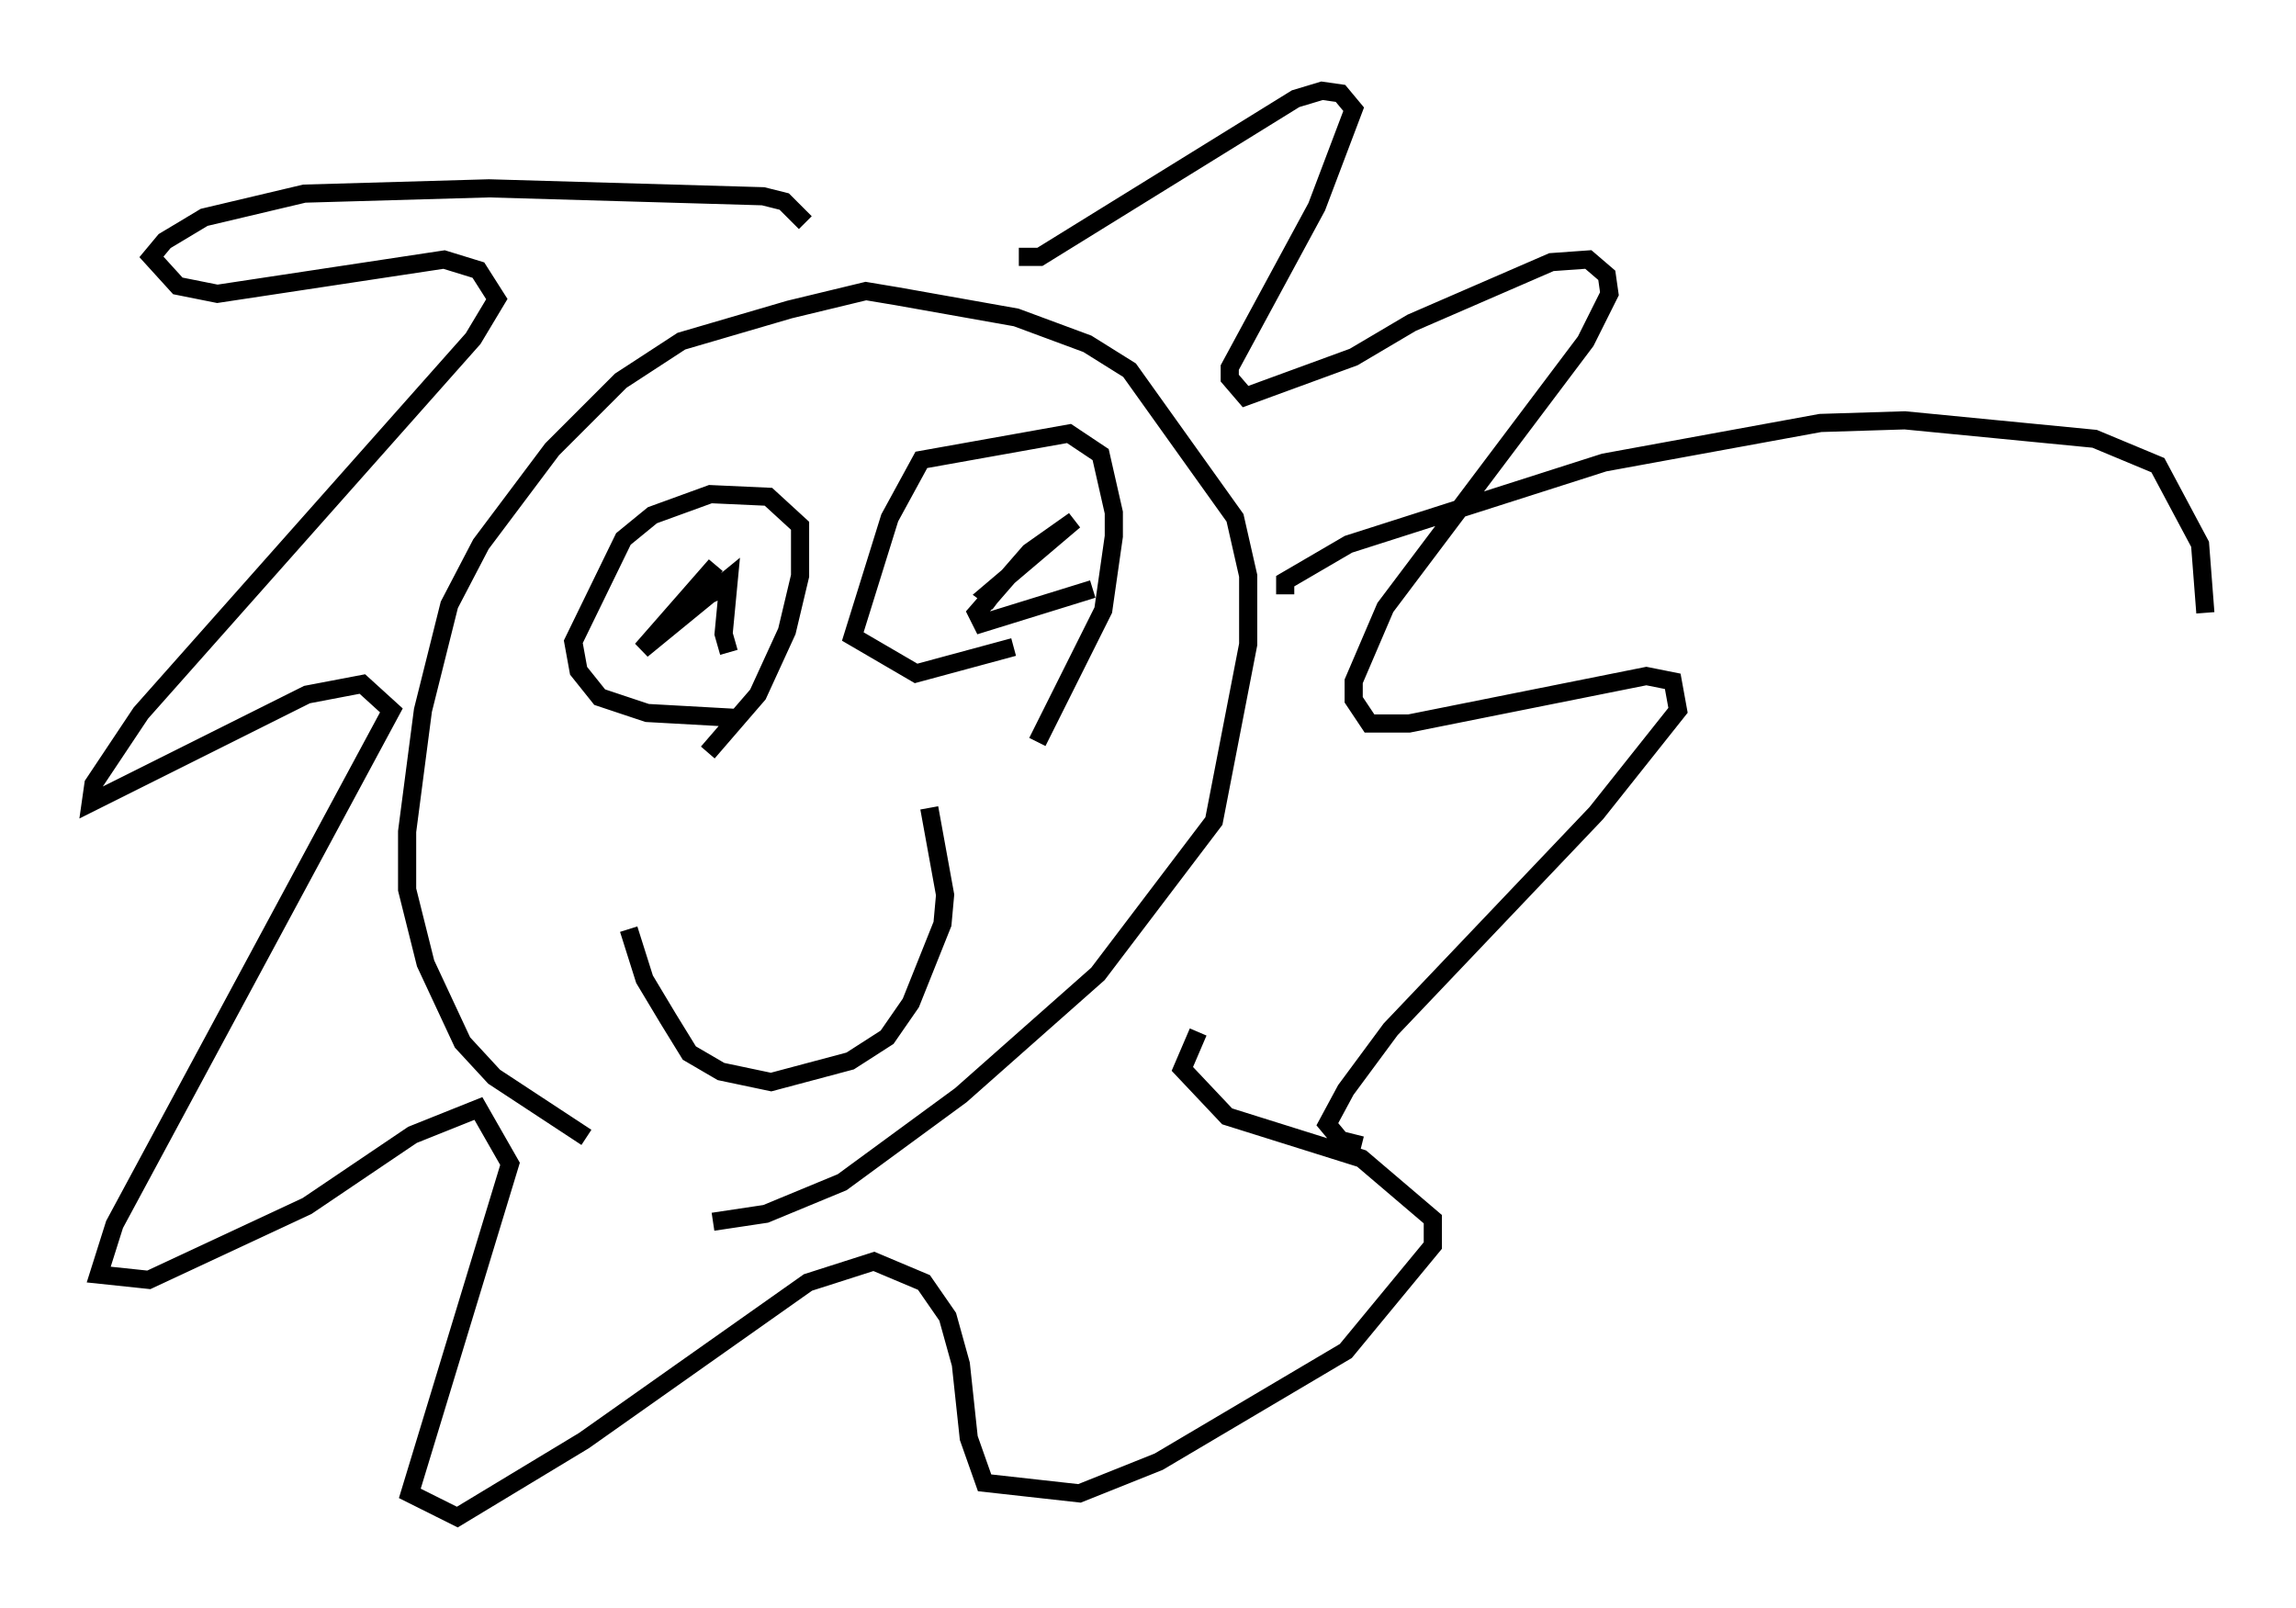 <?xml version="1.0" encoding="utf-8" ?>
<svg baseProfile="full" height="88.581" version="1.1" width="126.491" xmlns="http://www.w3.org/2000/svg" xmlns:ev="http://www.w3.org/2001/xml-events" xmlns:xlink="http://www.w3.org/1999/xlink"><defs /><rect fill="white" height="88.581" width="126.491" x="0" y="0" /><path d="M36.519, 63.972 m-4.212, -1.307 l-5.084, -3.341 -1.743, -1.888 l-2.034, -4.358 -1.017, -4.067 l0.0, -3.196 0.872, -6.682 l1.453, -5.81 1.743, -3.341 l3.922, -5.229 3.777, -3.777 l3.341, -2.179 5.955, -1.743 l4.212, -1.017 1.743, 0.291 l6.536, 1.162 3.922, 1.453 l2.324, 1.453 5.81, 8.134 l0.726, 3.196 0.0, 3.777 l-1.888, 9.732 -6.391, 8.425 l-7.553, 6.682 -6.536, 4.793 l-4.212, 1.743 -2.905, 0.436 m16.849, -53.162 l1.162, 0.0 14.089, -8.715 l1.453, -0.436 1.017, 0.145 l0.726, 0.872 -2.034, 5.374 l-4.793, 8.86 0.0, 0.581 l0.872, 1.017 5.955, -2.179 l3.196, -1.888 7.698, -3.341 l2.034, -0.145 1.017, 0.872 l0.145, 1.017 -1.307, 2.615 l-11.039, 14.67 -1.743, 4.067 l0.0, 1.017 0.872, 1.307 l2.179, 0.0 13.073, -2.615 l1.453, 0.291 0.291, 1.598 l-4.503, 5.665 -11.33, 11.911 l-2.469, 3.341 -1.017, 1.888 l0.726, 0.872 1.162, 0.291 m-30.648, -50.838 l-1.162, -1.162 -1.162, -0.291 l-15.106, -0.436 -10.168, 0.291 l-5.52, 1.307 -2.179, 1.307 l-0.726, 0.872 1.453, 1.598 l2.179, 0.436 12.492, -1.888 l1.888, 0.581 1.017, 1.598 l-1.307, 2.179 -18.302, 20.626 l-2.615, 3.922 -0.145, 1.017 l11.911, -5.955 3.05, -0.581 l1.598, 1.453 -15.251, 28.324 l-0.872, 2.76 2.76, 0.291 l8.715, -4.067 5.81, -3.922 l3.631, -1.453 1.743, 3.05 l-5.52, 18.156 2.615, 1.307 l6.972, -4.212 12.346, -8.715 l3.631, -1.162 2.76, 1.162 l1.307, 1.888 0.726, 2.615 l0.436, 4.067 0.872, 2.469 l5.229, 0.581 4.358, -1.743 l10.313, -6.101 4.793, -5.81 l0.0, -1.453 -3.922, -3.341 l-7.408, -2.324 -2.469, -2.615 l0.872, -2.034 m-25.128, -17.285 l-5.229, -0.291 -2.615, -0.872 l-1.162, -1.453 -0.291, -1.598 l2.76, -5.665 1.598, -1.307 l3.196, -1.162 3.196, 0.145 l1.743, 1.598 0.0, 2.76 l-0.726, 3.05 -1.598, 3.486 l-2.76, 3.196 m16.849, -5.81 l-5.374, 1.453 -3.486, -2.034 l2.034, -6.536 1.743, -3.196 l8.134, -1.453 1.743, 1.162 l0.726, 3.196 0.0, 1.307 l-0.581, 4.067 -3.631, 7.263 m-22.514, 10.313 l0.872, 2.76 1.307, 2.179 l1.162, 1.888 1.743, 1.017 l2.76, 0.581 4.358, -1.162 l2.034, -1.307 1.307, -1.888 l1.743, -4.358 0.145, -1.598 l-0.872, -4.793 m-11.475, -12.056 l-2.179, 1.017 1.888, -2.324 l-4.067, 4.648 4.793, -3.922 l-0.291, 3.05 0.291, 1.017 m14.816, -2.76 l-0.581, -0.436 4.793, -4.067 l-2.469, 1.743 -2.905, 3.341 l0.291, 0.581 6.101, -1.888 m10.603, 0.291 l0.0, -0.726 3.486, -2.034 l14.089, -4.503 11.911, -2.179 l4.648, -0.145 10.458, 1.017 l3.486, 1.453 2.324, 4.358 l0.291, 3.777 " fill="none" stroke="black" stroke-width="1" /></svg>